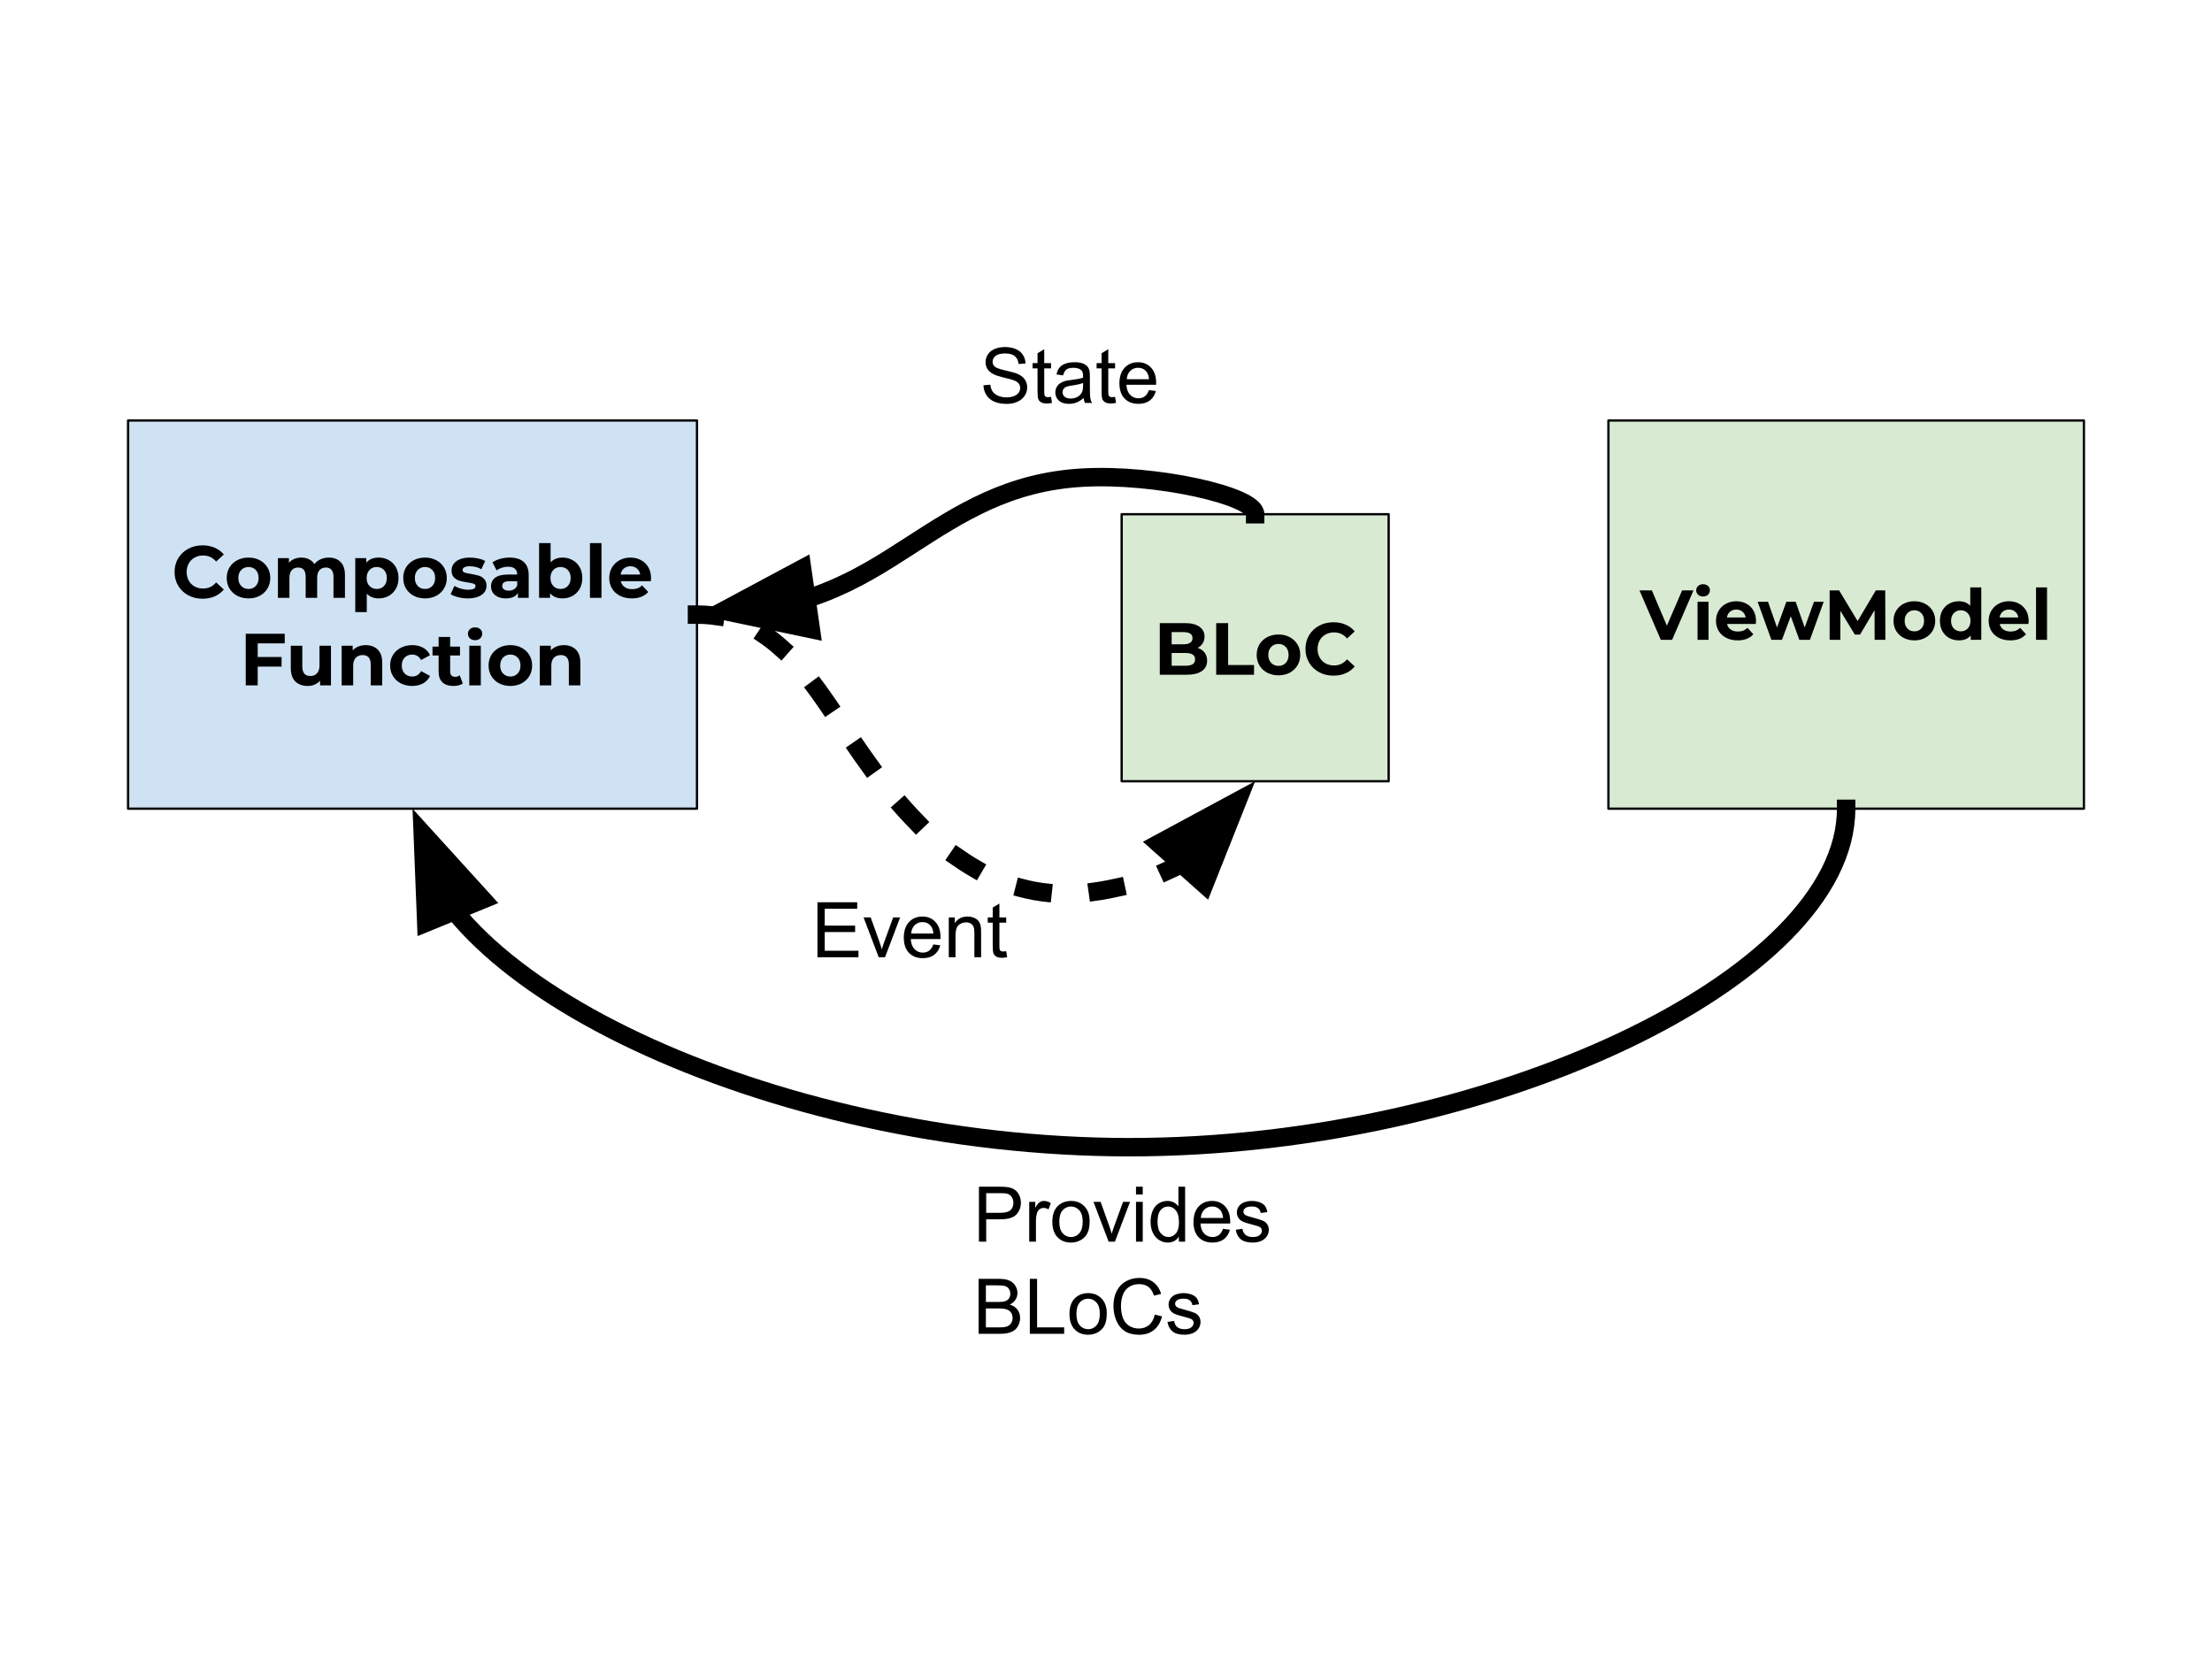 <svg version="1.1" viewBox="0.0 0.0 960.0 720.0" fill="none" stroke="none" stroke-linecap="square" stroke-miterlimit="10" xmlns:xlink="http://www.w3.org/1999/xlink" xmlns="http://www.w3.org/2000/svg"><clipPath id="p.0"><path d="m0 0l960.0 0l0 720.0l-960.0 0l0 -720.0z" clip-rule="nonzero"/></clipPath><g clip-path="url(#p.0)"><path fill="#000000" fill-opacity="0.0" d="m0 0l960.0 0l0 720.0l-960.0 0z" fill-rule="evenodd"/><path fill="#cfe2f3" d="m55.591 182.499l246.898 0l0 168.472l-246.898 0z" fill-rule="evenodd"/><path stroke="#000000" stroke-width="1.0" stroke-linejoin="round" stroke-linecap="butt" d="m55.591 182.499l246.898 0l0 168.472l-246.898 0z" fill-rule="evenodd"/><path fill="#000000" d="m87.886 259.845q-3.422 0 -6.188 -1.484q-2.766 -1.5 -4.359 -4.141q-1.578 -2.641 -1.578 -5.969q0 -3.328 1.578 -5.969q1.594 -2.641 4.359 -4.125q2.766 -1.484 6.219 -1.484q2.906 0 5.266 1.031q2.359 1.016 3.953 2.938l-3.328 3.062q-2.266 -2.625 -5.641 -2.625q-2.078 0 -3.719 0.922q-1.625 0.906 -2.531 2.547q-0.906 1.625 -0.906 3.703q0 2.078 0.906 3.719q0.906 1.625 2.531 2.547q1.641 0.906 3.719 0.906q3.375 0 5.641 -2.656l3.328 3.078q-1.594 1.953 -3.969 2.984q-2.375 1.016 -5.281 1.016zm19.973 -0.141q-2.719 0 -4.891 -1.125q-2.156 -1.141 -3.375 -3.156q-1.203 -2.016 -1.203 -4.578q0 -2.562 1.203 -4.578q1.219 -2.016 3.375 -3.141q2.172 -1.141 4.891 -1.141q2.719 0 4.859 1.141q2.141 1.125 3.359 3.141q1.219 2.016 1.219 4.578q0 2.562 -1.219 4.578q-1.219 2.016 -3.359 3.156q-2.141 1.125 -4.859 1.125zm0 -4.094q1.922 0 3.141 -1.297q1.234 -1.297 1.234 -3.469q0 -2.172 -1.234 -3.469q-1.219 -1.297 -3.141 -1.297q-1.922 0 -3.172 1.297q-1.25 1.297 -1.25 3.469q0 2.172 1.25 3.469q1.25 1.297 3.172 1.297zm34.819 -13.625q3.219 0 5.125 1.906q1.906 1.906 1.906 5.703l0 9.859l-4.984 0l0 -9.094q0 -2.047 -0.859 -3.047q-0.844 -1.016 -2.406 -1.016q-1.766 0 -2.797 1.141q-1.016 1.141 -1.016 3.375l0 8.641l-4.984 0l0 -9.094q0 -4.062 -3.266 -4.062q-1.734 0 -2.766 1.141q-1.016 1.141 -1.016 3.375l0 8.641l-5.0 0l0 -17.219l4.781 0l0 1.984q0.953 -1.078 2.344 -1.656q1.391 -0.578 3.062 -0.578q1.812 0 3.281 0.719q1.484 0.719 2.375 2.094q1.062 -1.344 2.672 -2.078q1.625 -0.734 3.547 -0.734zm21.693 0q2.391 0 4.359 1.109q1.969 1.094 3.094 3.094q1.125 2.0 1.125 4.656q0 2.656 -1.125 4.656q-1.125 2.0 -3.094 3.109q-1.969 1.094 -4.359 1.094q-3.297 0 -5.188 -2.078l0 8.031l-5.0 0l0 -23.422l4.781 0l0 1.984q1.844 -2.234 5.406 -2.234zm-0.875 13.625q1.922 0 3.156 -1.297q1.234 -1.297 1.234 -3.469q0 -2.172 -1.234 -3.469q-1.234 -1.297 -3.156 -1.297q-1.906 0 -3.141 1.297q-1.234 1.297 -1.234 3.469q0 2.172 1.234 3.469q1.234 1.297 3.141 1.297zm20.971 4.094q-2.719 0 -4.891 -1.125q-2.156 -1.141 -3.375 -3.156q-1.203 -2.016 -1.203 -4.578q0 -2.562 1.203 -4.578q1.219 -2.016 3.375 -3.141q2.172 -1.141 4.891 -1.141q2.719 0 4.859 1.141q2.141 1.125 3.359 3.141q1.219 2.016 1.219 4.578q0 2.562 -1.219 4.578q-1.219 2.016 -3.359 3.156q-2.141 1.125 -4.859 1.125zm0 -4.094q1.922 0 3.141 -1.297q1.234 -1.297 1.234 -3.469q0 -2.172 -1.234 -3.469q-1.219 -1.297 -3.141 -1.297q-1.922 0 -3.172 1.297q-1.25 1.297 -1.25 3.469q0 2.172 1.25 3.469q1.25 1.297 3.172 1.297zm18.554 4.094q-2.141 0 -4.188 -0.516q-2.047 -0.531 -3.266 -1.328l1.656 -3.594q1.156 0.734 2.781 1.203q1.641 0.469 3.203 0.469q3.172 0 3.172 -1.578q0 -0.734 -0.859 -1.047q-0.859 -0.328 -2.656 -0.547q-2.109 -0.328 -3.484 -0.734q-1.375 -0.422 -2.391 -1.469q-1.0 -1.062 -1.0 -3.016q0 -1.625 0.938 -2.891q0.938 -1.266 2.75 -1.969q1.812 -0.703 4.281 -0.703q1.812 0 3.625 0.406q1.812 0.391 2.984 1.094l-1.656 3.547q-2.266 -1.281 -4.953 -1.281q-1.609 0 -2.406 0.453q-0.797 0.453 -0.797 1.156q0 0.797 0.859 1.125q0.859 0.312 2.75 0.594q2.109 0.359 3.453 0.766q1.344 0.391 2.328 1.453q1.0 1.047 1.0 2.938q0 1.609 -0.969 2.859q-0.953 1.234 -2.797 1.922q-1.828 0.688 -4.359 0.688zm18.148 -17.719q4.0 0 6.141 1.906q2.141 1.906 2.141 5.734l0 9.828l-4.672 0l0 -2.141q-1.406 2.391 -5.25 2.391q-1.984 0 -3.438 -0.672q-1.453 -0.672 -2.219 -1.844q-0.766 -1.188 -0.766 -2.688q0 -2.406 1.797 -3.781q1.812 -1.375 5.594 -1.375l3.969 0q0 -1.641 -1.0 -2.516q-0.984 -0.875 -2.969 -0.875q-1.375 0 -2.703 0.438q-1.328 0.422 -2.266 1.156l-1.781 -3.484q1.406 -1.0 3.375 -1.531q1.969 -0.547 4.047 -0.547zm-0.391 14.359q1.281 0 2.266 -0.578q1.0 -0.594 1.422 -1.75l0 -1.766l-3.422 0q-3.078 0 -3.078 2.016q0 0.969 0.75 1.531q0.75 0.547 2.062 0.547zm23.369 -14.359q2.391 0 4.359 1.109q1.969 1.094 3.094 3.094q1.125 2.0 1.125 4.656q0 2.656 -1.125 4.656q-1.125 2.0 -3.094 3.109q-1.969 1.094 -4.359 1.094q-3.562 0 -5.406 -2.234l0 1.984l-4.781 0l0 -23.75l5.0 0l0 8.359q1.891 -2.078 5.188 -2.078zm-0.875 13.625q1.922 0 3.156 -1.297q1.234 -1.297 1.234 -3.469q0 -2.172 -1.234 -3.469q-1.234 -1.297 -3.156 -1.297q-1.906 0 -3.141 1.297q-1.234 1.297 -1.234 3.469q0 2.172 1.234 3.469q1.234 1.297 3.141 1.297zm12.768 -19.906l5.0 0l0 23.75l-5.0 0l0 -23.75zm26.507 15.203q0 0.094 -0.094 1.344l-13.031 0q0.359 1.609 1.672 2.531q1.312 0.922 3.25 0.922q1.344 0 2.391 -0.391q1.047 -0.406 1.938 -1.266l2.656 2.875q-2.438 2.781 -7.109 2.781q-2.906 0 -5.156 -1.125q-2.234 -1.141 -3.453 -3.156q-1.203 -2.016 -1.203 -4.578q0 -2.531 1.188 -4.562q1.203 -2.031 3.297 -3.156q2.094 -1.141 4.688 -1.141q2.531 0 4.578 1.094q2.047 1.078 3.219 3.109q1.172 2.031 1.172 4.719zm-8.938 -5.156q-1.688 0 -2.844 0.969q-1.156 0.953 -1.406 2.625l8.484 0q-0.266 -1.641 -1.422 -2.609q-1.141 -0.984 -2.812 -0.984z" fill-rule="nonzero"/><path fill="#000000" d="m111.843 279.22l0 5.922l10.359 0l0 4.156l-10.359 0l0 8.156l-5.188 0l0 -22.406l16.922 0l0 4.172l-11.734 0zm31.797 1.016l0 17.219l-4.734 0l0 -2.047q-0.984 1.125 -2.359 1.719q-1.375 0.578 -2.984 0.578q-3.391 0 -5.375 -1.938q-1.984 -1.953 -1.984 -5.797l0 -9.734l5 0l0 9.0q0 4.156 3.484 4.156q1.797 0 2.875 -1.172q1.094 -1.172 1.094 -3.469l0 -8.516l4.984 0zm15.109 -0.25q3.203 0 5.172 1.922q1.969 1.922 1.969 5.688l0 9.859l-5.0 0l0 -9.094q0 -2.047 -0.891 -3.047q-0.891 -1.016 -2.594 -1.016q-1.891 0 -3.016 1.172q-1.109 1.172 -1.109 3.469l0 8.516l-5.0 0l0 -17.219l4.781 0l0 2.016q0.984 -1.078 2.453 -1.672q1.484 -0.594 3.234 -0.594zm20.163 17.719q-2.75 0 -4.953 -1.125q-2.188 -1.141 -3.422 -3.156q-1.219 -2.016 -1.219 -4.578q0 -2.562 1.219 -4.578q1.234 -2.016 3.422 -3.141q2.203 -1.141 4.953 -1.141q2.719 0 4.75 1.141q2.031 1.125 2.969 3.234l-3.875 2.078q-1.344 -2.359 -3.875 -2.359q-1.953 0 -3.234 1.281q-1.281 1.281 -1.281 3.484q0 2.203 1.281 3.484q1.281 1.281 3.234 1.281q2.562 0 3.875 -2.359l3.875 2.109q-0.938 2.047 -2.969 3.203q-2.031 1.141 -4.75 1.141zm21.949 -1.078q-0.734 0.547 -1.812 0.812q-1.062 0.266 -2.25 0.266q-3.078 0 -4.766 -1.562q-1.672 -1.562 -1.672 -4.609l0 -7.062l-2.656 0l0 -3.844l2.656 0l0 -4.203l5.0 0l0 4.203l4.281 0l0 3.844l-4.281 0l0 7.0q0 1.094 0.562 1.688q0.562 0.578 1.578 0.578q1.188 0 2.016 -0.641l1.344 3.531zm2.811 -16.391l5.0 0l0 17.219l-5.0 0l0 -17.219zm2.516 -2.391q-1.375 0 -2.25 -0.797q-0.859 -0.812 -0.859 -2.0q0 -1.172 0.859 -1.969q0.875 -0.812 2.25 -0.812q1.375 0 2.234 0.781q0.859 0.766 0.859 1.906q0 1.25 -0.859 2.078q-0.859 0.812 -2.234 0.812zm15.32 19.859q-2.719 0 -4.891 -1.125q-2.156 -1.141 -3.375 -3.156q-1.203 -2.016 -1.203 -4.578q0 -2.562 1.203 -4.578q1.219 -2.016 3.375 -3.141q2.172 -1.141 4.891 -1.141q2.719 0 4.859 1.141q2.141 1.125 3.359 3.141q1.219 2.016 1.219 4.578q0 2.562 -1.219 4.578q-1.219 2.016 -3.359 3.156q-2.141 1.125 -4.859 1.125zm0 -4.094q1.922 0 3.141 -1.297q1.234 -1.297 1.234 -3.469q0 -2.172 -1.234 -3.469q-1.219 -1.297 -3.141 -1.297q-1.922 0 -3.172 1.297q-1.25 1.297 -1.25 3.469q0 2.172 1.25 3.469q1.25 1.297 3.172 1.297zm23.226 -13.625q3.203 0 5.172 1.922q1.969 1.922 1.969 5.688l0 9.859l-5.0 0l0 -9.094q0 -2.047 -0.891 -3.047q-0.891 -1.016 -2.594 -1.016q-1.891 0 -3.016 1.172q-1.109 1.172 -1.109 3.469l0 8.516l-5.0 0l0 -17.219l4.781 0l0 2.016q0.984 -1.078 2.453 -1.672q1.484 -0.594 3.234 -0.594z" fill-rule="nonzero"/><path fill="#d9ead3" d="m698.047 182.499l206.362 0l0 168.472l-206.362 0z" fill-rule="evenodd"/><path stroke="#000000" stroke-width="1.0" stroke-linejoin="round" stroke-linecap="butt" d="m698.047 182.499l206.362 0l0 168.472l-206.362 0z" fill-rule="evenodd"/><path fill="#000000" d="m734.975 256.222l-9.281 21.453l-4.906 0l-9.266 -21.453l5.375 0l6.531 15.328l6.609 -15.328l4.938 0zm1.747 4.953l4.781 0l0 16.5l-4.781 0l0 -16.5zm2.391 -2.297q-1.312 0 -2.141 -0.766q-0.828 -0.766 -0.828 -1.891q0 -1.141 0.828 -1.906q0.828 -0.766 2.141 -0.766q1.328 0 2.156 0.734q0.828 0.734 0.828 1.844q0 1.188 -0.828 1.969q-0.828 0.781 -2.156 0.781zm22.993 10.609q0 0.094 -0.094 1.297l-12.469 0q0.328 1.531 1.578 2.422q1.266 0.875 3.141 0.875q1.281 0 2.281 -0.375q1.0 -0.391 1.859 -1.219l2.547 2.766q-2.328 2.672 -6.812 2.672q-2.781 0 -4.938 -1.094q-2.141 -1.094 -3.312 -3.016q-1.156 -1.938 -1.156 -4.391q0 -2.422 1.141 -4.359q1.156 -1.953 3.156 -3.031q2.016 -1.094 4.5 -1.094q2.422 0 4.375 1.047q1.969 1.031 3.078 2.984q1.125 1.938 1.125 4.516zm-8.547 -4.938q-1.625 0 -2.734 0.922q-1.094 0.922 -1.344 2.516l8.125 0q-0.25 -1.562 -1.359 -2.5q-1.094 -0.938 -2.688 -0.938zm37.912 -3.375l-5.969 16.5l-4.594 0l-3.719 -10.234l-3.828 10.234l-4.594 0l-5.953 -16.5l4.5 0l3.906 11.172l4.047 -11.172l4.047 0l3.922 11.172l4.016 -11.172l4.219 0zm22.116 16.5l-0.031 -12.875l-6.312 10.609l-2.25 0l-6.281 -10.328l0 12.594l-4.656 0l0 -21.453l4.109 0l8.031 13.328l7.906 -13.328l4.078 0l0.062 21.453l-4.656 0zm17.261 0.25q-2.609 0 -4.688 -1.094q-2.062 -1.094 -3.234 -3.016q-1.156 -1.938 -1.156 -4.391q0 -2.453 1.156 -4.375q1.172 -1.938 3.234 -3.016q2.078 -1.094 4.688 -1.094q2.594 0 4.641 1.094q2.062 1.078 3.219 3.016q1.172 1.922 1.172 4.375q0 2.453 -1.172 4.391q-1.156 1.922 -3.219 3.016q-2.047 1.094 -4.641 1.094zm0 -3.922q1.828 0 3.0 -1.234q1.188 -1.25 1.188 -3.344q0 -2.078 -1.188 -3.312q-1.172 -1.25 -3.0 -1.25q-1.844 0 -3.047 1.25q-1.188 1.234 -1.188 3.312q0 2.094 1.188 3.344q1.203 1.234 3.047 1.234zm29.017 -19.078l0 22.75l-4.562 0l0 -1.906q-1.781 2.156 -5.156 2.156q-2.328 0 -4.219 -1.047q-1.875 -1.047 -2.953 -2.969q-1.062 -1.938 -1.062 -4.484q0 -2.547 1.062 -4.469q1.078 -1.938 2.953 -2.969q1.891 -1.047 4.219 -1.047q3.172 0 4.938 1.984l0 -8.0l4.781 0zm-8.891 19.078q1.812 0 3.0 -1.234q1.203 -1.25 1.203 -3.344q0 -2.078 -1.203 -3.312q-1.188 -1.25 -3.0 -1.25q-1.828 0 -3.031 1.25q-1.188 1.234 -1.188 3.312q0 2.094 1.188 3.344q1.203 1.234 3.031 1.234zm29.464 -4.516q0 0.094 -0.094 1.297l-12.469 0q0.328 1.531 1.578 2.422q1.266 0.875 3.141 0.875q1.281 0 2.281 -0.375q1.0 -0.391 1.859 -1.219l2.547 2.766q-2.328 2.672 -6.812 2.672q-2.781 0 -4.938 -1.094q-2.141 -1.094 -3.312 -3.016q-1.156 -1.938 -1.156 -4.391q0 -2.422 1.141 -4.359q1.156 -1.953 3.156 -3.031q2.016 -1.094 4.5 -1.094q2.422 0 4.375 1.047q1.969 1.031 3.078 2.984q1.125 1.938 1.125 4.516zm-8.547 -4.938q-1.625 0 -2.734 0.922q-1.094 0.922 -1.344 2.516l8.125 0q-0.25 -1.562 -1.359 -2.5q-1.094 -0.938 -2.688 -0.938zm11.735 -9.625l4.781 0l0 22.75l-4.781 0l0 -22.75z" fill-rule="nonzero"/><path fill="#000000" fill-opacity="0.0" d="m302.488 266.735c35.679 0 50.452 30.664 71.358 60.544c20.906 29.879 47.946 58.974 85.439 60.544c37.493 1.57 85.439 -24.386 85.439 -48.772" fill-rule="evenodd"/><path stroke="#000000" stroke-width="8.0" stroke-linejoin="round" stroke-linecap="butt" stroke-dasharray="8.0,24.0" d="m302.488 266.735c35.679 0 50.452 30.664 71.358 60.544c20.906 29.879 47.946 58.974 85.439 60.543c9.373 0.392 19.4 -0.936 29.167 -3.529c4.884 -1.297 9.703 -2.91 14.343 -4.783c2.32 -0.936 4.595 -1.938 6.812 -2.997c0.554 -0.265 1.104 -0.533 1.651 -0.805c0.273 -0.136 0.546 -0.273 0.817 -0.41l0.748 -0.383" fill-rule="evenodd"/><path fill="#000000" stroke="#000000" stroke-width="8.0" stroke-linecap="butt" d="m522.695 383.696l14.256 -35.908l-34.002 18.344z" fill-rule="evenodd"/><path fill="#000000" fill-opacity="0.0" d="m179.039 350.971c0 73.453 155.543 146.898 311.087 146.906c155.543 0.008 311.087 -73.421 311.087 -146.843" fill-rule="evenodd"/><path stroke="#000000" stroke-width="8.0" stroke-linejoin="round" stroke-linecap="butt" d="m197.217 395.396l0.442 0.544c0.226 0.275 0.453 0.549 0.682 0.823c0.459 0.548 0.925 1.096 1.398 1.642c1.894 2.185 3.907 4.355 6.033 6.507c17.013 17.215 41.316 33.282 70.481 47.054c58.329 27.544 136.1 45.907 213.872 45.911c155.543 0.008 311.087 -73.421 311.087 -146.843" fill-rule="evenodd"/><path fill="#000000" stroke="#000000" stroke-width="8.0" stroke-linecap="butt" d="m209.447 390.392l-25.979 -28.596l1.519 38.605z" fill-rule="evenodd"/><path fill="#000000" fill-opacity="0.0" d="m413.276 497.878l153.701 0l0 100.189l-153.701 0z" fill-rule="evenodd"/><path fill="#000000" d="m424.854 538.878l0 -23.859l9.0 0q2.375 0 3.625 0.234q1.75 0.281 2.938 1.109q1.188 0.828 1.906 2.312q0.734 1.469 0.734 3.25q0 3.047 -1.938 5.156q-1.938 2.094 -7.0 2.094l-6.109 0l0 9.703l-3.156 0zm3.156 -12.516l6.156 0q3.062 0 4.344 -1.141q1.297 -1.141 1.297 -3.203q0 -1.5 -0.766 -2.562q-0.75 -1.062 -1.984 -1.406q-0.797 -0.219 -2.953 -0.219l-6.094 0l0 8.531zm18.667 12.516l0 -17.281l2.625 0l0 2.625q1.016 -1.844 1.859 -2.422q0.859 -0.594 1.891 -0.594q1.484 0 3.0 0.938l-1.0 2.719q-1.078 -0.625 -2.156 -0.625q-0.953 0 -1.719 0.578q-0.766 0.578 -1.094 1.594q-0.484 1.562 -0.484 3.422l0 9.047l-2.922 0zm10.036 -8.641q0 -4.797 2.672 -7.109q2.219 -1.922 5.422 -1.922q3.578 0 5.828 2.344q2.266 2.328 2.266 6.438q0 3.344 -1.0 5.266q-1.0 1.906 -2.922 2.969q-1.906 1.047 -4.172 1.047q-3.625 0 -5.859 -2.328q-2.234 -2.328 -2.234 -6.703zm3.016 0q0 3.312 1.438 4.969q1.453 1.656 3.641 1.656q2.188 0 3.625 -1.656q1.453 -1.672 1.453 -5.062q0 -3.203 -1.453 -4.859q-1.453 -1.656 -3.625 -1.656q-2.188 0 -3.641 1.641q-1.438 1.641 -1.438 4.969zm21.411 8.641l-6.578 -17.281l3.094 0l3.703 10.344q0.609 1.688 1.109 3.484q0.391 -1.359 1.094 -3.281l3.844 -10.547l3.016 0l-6.547 17.281l-2.734 0zm11.883 -20.484l0 -3.375l2.922 0l0 3.375l-2.922 0zm0 20.484l0 -17.281l2.922 0l0 17.281l-2.922 0zm18.592 0l0 -2.188q-1.641 2.578 -4.828 2.578q-2.062 0 -3.797 -1.141q-1.734 -1.141 -2.688 -3.172q-0.953 -2.047 -0.953 -4.703q0 -2.594 0.859 -4.688q0.859 -2.109 2.578 -3.234q1.734 -1.125 3.875 -1.125q1.562 0 2.781 0.656q1.219 0.656 1.984 1.719l0 -8.562l2.906 0l0 23.859l-2.719 0zm-9.25 -8.625q0 3.312 1.391 4.969q1.406 1.641 3.312 1.641q1.906 0 3.25 -1.562q1.344 -1.578 1.344 -4.797q0 -3.547 -1.375 -5.203q-1.359 -1.672 -3.359 -1.672q-1.953 0 -3.266 1.594q-1.297 1.594 -1.297 5.031zm28.411 3.062l3.016 0.375q-0.703 2.656 -2.641 4.125q-1.938 1.453 -4.953 1.453q-3.797 0 -6.016 -2.328q-2.219 -2.344 -2.219 -6.562q0 -4.359 2.25 -6.766q2.25 -2.406 5.828 -2.406q3.469 0 5.656 2.359q2.203 2.359 2.203 6.641q0 0.266 -0.016 0.781l-12.891 0q0.156 2.844 1.609 4.359q1.453 1.516 3.609 1.516q1.609 0 2.75 -0.844q1.141 -0.844 1.812 -2.703zm-9.625 -4.734l9.656 0q-0.203 -2.188 -1.109 -3.281q-1.406 -1.688 -3.625 -1.688q-2.016 0 -3.391 1.359q-1.375 1.344 -1.531 3.609zm15.161 5.141l2.891 -0.453q0.25 1.734 1.359 2.672q1.109 0.922 3.109 0.922q2.031 0 3.0 -0.812q0.984 -0.828 0.984 -1.938q0 -1.0 -0.875 -1.562q-0.594 -0.391 -2.984 -1.0q-3.234 -0.812 -4.484 -1.406q-1.234 -0.594 -1.875 -1.641q-0.641 -1.047 -0.641 -2.312q0 -1.156 0.531 -2.141q0.531 -0.984 1.438 -1.641q0.688 -0.5 1.859 -0.844q1.188 -0.359 2.531 -0.359q2.031 0 3.562 0.594q1.547 0.578 2.281 1.578q0.734 1.0 1.016 2.672l-2.875 0.391q-0.188 -1.328 -1.125 -2.078q-0.938 -0.75 -2.641 -0.75q-2.031 0 -2.891 0.672q-0.859 0.656 -0.859 1.562q0 0.562 0.359 1.016q0.359 0.484 1.125 0.781q0.438 0.172 2.578 0.75q3.109 0.828 4.344 1.359q1.234 0.531 1.922 1.547q0.703 1.0 0.703 2.5q0 1.469 -0.859 2.766q-0.844 1.281 -2.453 2.0q-1.609 0.703 -3.656 0.703q-3.359 0 -5.125 -1.391q-1.766 -1.406 -2.25 -4.156z" fill-rule="nonzero"/><path fill="#000000" d="m424.714 578.878l0 -23.859l8.953 0q2.734 0 4.375 0.734q1.656 0.719 2.594 2.234q0.938 1.5 0.938 3.141q0 1.531 -0.828 2.891q-0.828 1.344 -2.5 2.172q2.156 0.625 3.312 2.156q1.172 1.531 1.172 3.609q0 1.688 -0.703 3.125q-0.703 1.438 -1.75 2.219q-1.047 0.781 -2.625 1.188q-1.562 0.391 -3.844 0.391l-9.094 0zm3.156 -13.828l5.156 0q2.109 0 3.016 -0.281q1.203 -0.359 1.812 -1.188q0.609 -0.828 0.609 -2.078q0 -1.188 -0.578 -2.094q-0.562 -0.906 -1.625 -1.234q-1.047 -0.344 -3.625 -0.344l-4.766 0l0 7.219zm0 11.016l5.938 0q1.531 0 2.156 -0.109q1.094 -0.203 1.812 -0.656q0.734 -0.453 1.203 -1.328q0.484 -0.875 0.484 -2.016q0 -1.328 -0.688 -2.312q-0.688 -0.984 -1.906 -1.375q-1.203 -0.406 -3.484 -0.406l-5.516 0l0 8.203zm19.073 2.812l0 -23.859l3.156 0l0 21.047l11.75 0l0 2.812l-14.906 0zm17.207 -8.641q0 -4.797 2.672 -7.109q2.219 -1.922 5.422 -1.922q3.578 0 5.828 2.344q2.266 2.328 2.266 6.438q0 3.344 -1.0 5.266q-1.0 1.906 -2.922 2.969q-1.906 1.047 -4.172 1.047q-3.625 0 -5.859 -2.328q-2.234 -2.328 -2.234 -6.703zm3.016 0q0 3.312 1.438 4.969q1.453 1.656 3.641 1.656q2.188 0 3.625 -1.656q1.453 -1.672 1.453 -5.062q0 -3.203 -1.453 -4.859q-1.453 -1.656 -3.625 -1.656q-2.188 0 -3.641 1.641q-1.438 1.641 -1.438 4.969zm34.004 0.281l3.156 0.797q-1.0 3.891 -3.578 5.938q-2.578 2.031 -6.297 2.031q-3.859 0 -6.281 -1.562q-2.406 -1.578 -3.672 -4.547q-1.266 -2.984 -1.266 -6.406q0 -3.719 1.422 -6.5q1.422 -2.781 4.047 -4.219q2.641 -1.438 5.797 -1.438q3.578 0 6.016 1.828q2.453 1.812 3.406 5.125l-3.109 0.734q-0.828 -2.609 -2.406 -3.797q-1.578 -1.188 -3.969 -1.188q-2.75 0 -4.609 1.328q-1.844 1.312 -2.594 3.531q-0.734 2.219 -0.734 4.578q0 3.047 0.875 5.312q0.891 2.266 2.766 3.391q1.875 1.125 4.047 1.125q2.656 0 4.484 -1.531q1.844 -1.531 2.5 -4.531zm5.506 3.203l2.891 -0.453q0.25 1.734 1.359 2.672q1.109 0.922 3.109 0.922q2.031 0 3.0 -0.812q0.984 -0.828 0.984 -1.938q0 -1.0 -0.875 -1.562q-0.594 -0.391 -2.984 -1.0q-3.234 -0.812 -4.484 -1.406q-1.234 -0.594 -1.875 -1.641q-0.641 -1.047 -0.641 -2.312q0 -1.156 0.531 -2.141q0.531 -0.984 1.438 -1.641q0.688 -0.5 1.859 -0.844q1.188 -0.359 2.531 -0.359q2.031 0 3.562 0.594q1.547 0.578 2.281 1.578q0.734 1.0 1.016 2.672l-2.875 0.391q-0.188 -1.328 -1.125 -2.078q-0.938 -0.75 -2.641 -0.75q-2.031 0 -2.891 0.672q-0.859 0.656 -0.859 1.562q0 0.562 0.359 1.016q0.359 0.484 1.125 0.781q0.438 0.172 2.578 0.75q3.109 0.828 4.344 1.359q1.234 0.531 1.922 1.547q0.703 1.0 0.703 2.5q0 1.469 -0.859 2.766q-0.844 1.281 -2.453 2.0q-1.609 0.703 -3.656 0.703q-3.359 0 -5.125 -1.391q-1.766 -1.406 -2.25 -4.156z" fill-rule="nonzero"/><path fill="#000000" fill-opacity="0.0" d="m343.134 374.445l115.874 0l0 59.78l-115.874 0z" fill-rule="evenodd"/><path fill="#000000" d="m354.775 415.445l0 -23.859l17.25 0l0 2.812l-14.094 0l0 7.312l13.188 0l0 2.797l-13.188 0l0 8.125l14.641 0l0 2.812l-17.797 0zm26.589 0l-6.578 -17.281l3.094 0l3.703 10.344q0.609 1.688 1.109 3.484q0.391 -1.359 1.094 -3.281l3.844 -10.547l3.016 0l-6.547 17.281l-2.734 0zm23.695 -5.562l3.016 0.375q-0.703 2.656 -2.641 4.125q-1.938 1.453 -4.953 1.453q-3.797 0 -6.016 -2.328q-2.219 -2.344 -2.219 -6.562q0 -4.359 2.25 -6.766q2.25 -2.406 5.828 -2.406q3.469 0 5.656 2.359q2.203 2.359 2.203 6.641q0 0.266 -0.016 0.781l-12.891 0q0.156 2.844 1.609 4.359q1.453 1.516 3.609 1.516q1.609 0 2.75 -0.844q1.141 -0.844 1.812 -2.703zm-9.625 -4.734l9.656 0q-0.203 -2.188 -1.109 -3.281q-1.406 -1.688 -3.625 -1.688q-2.016 0 -3.391 1.359q-1.375 1.344 -1.531 3.609zm16.332 10.297l0 -17.281l2.625 0l0 2.453q1.906 -2.844 5.5 -2.844q1.562 0 2.875 0.562q1.312 0.562 1.953 1.469q0.656 0.906 0.922 2.172q0.156 0.812 0.156 2.844l0 10.625l-2.922 0l0 -10.516q0 -1.781 -0.344 -2.672q-0.344 -0.891 -1.219 -1.422q-0.859 -0.531 -2.031 -0.531q-1.875 0 -3.234 1.188q-1.359 1.188 -1.359 4.516l0 9.438l-2.922 0zm24.926 -2.625l0.422 2.594q-1.234 0.266 -2.219 0.266q-1.594 0 -2.469 -0.5q-0.875 -0.516 -1.234 -1.328q-0.359 -0.828 -0.359 -3.469l0 -9.938l-2.156 0l0 -2.281l2.156 0l0 -4.281l2.906 -1.75l0 6.031l2.953 0l0 2.281l-2.953 0l0 10.109q0 1.25 0.156 1.609q0.156 0.359 0.5 0.578q0.359 0.203 1.016 0.203q0.484 0 1.281 -0.125z" fill-rule="nonzero"/><path fill="#d9ead3" d="m486.796 223.179l115.874 0l0 115.874l-115.874 0z" fill-rule="evenodd"/><path stroke="#000000" stroke-width="1.0" stroke-linejoin="round" stroke-linecap="butt" d="m486.796 223.179l115.874 0l0 115.874l-115.874 0z" fill-rule="evenodd"/><path fill="#000000" d="m519.795 281.196q1.922 0.594 3.0 2.031q1.094 1.422 1.094 3.5q0 2.938 -2.297 4.531q-2.281 1.578 -6.672 1.578l-11.578 0l0 -22.406l10.938 0q4.109 0 6.297 1.578q2.188 1.562 2.188 4.25q0 1.641 -0.781 2.922q-0.781 1.266 -2.188 2.016zm-11.297 -6.859l0 5.281l5.141 0q1.922 0 2.906 -0.672q1.0 -0.672 1.0 -1.984q0 -1.312 -1.0 -1.969q-0.984 -0.656 -2.906 -0.656l-5.141 0zm6.047 14.594q2.047 0 3.078 -0.672q1.047 -0.672 1.047 -2.078q0 -2.781 -4.125 -2.781l-6.047 0l0 5.531l6.047 0zm13.277 -18.5l5.188 0l0 18.188l11.234 0l0 4.219l-16.422 0l0 -22.406zm27.044 22.656q-2.719 0 -4.891 -1.125q-2.156 -1.141 -3.375 -3.156q-1.203 -2.016 -1.203 -4.578q0 -2.562 1.203 -4.578q1.219 -2.016 3.375 -3.141q2.172 -1.141 4.891 -1.141q2.719 0 4.859 1.141q2.141 1.125 3.359 3.141q1.219 2.016 1.219 4.578q0 2.562 -1.219 4.578q-1.219 2.016 -3.359 3.156q-2.141 1.125 -4.859 1.125zm0 -4.094q1.922 0 3.141 -1.297q1.234 -1.297 1.234 -3.469q0 -2.172 -1.234 -3.469q-1.219 -1.297 -3.141 -1.297q-1.922 0 -3.172 1.297q-1.25 1.297 -1.25 3.469q0 2.172 1.25 3.469q1.25 1.297 3.172 1.297zm23.835 4.234q-3.422 0 -6.188 -1.484q-2.766 -1.5 -4.359 -4.141q-1.578 -2.641 -1.578 -5.969q0 -3.328 1.578 -5.969q1.594 -2.641 4.359 -4.125q2.766 -1.484 6.219 -1.484q2.906 0 5.266 1.031q2.359 1.016 3.953 2.938l-3.328 3.062q-2.266 -2.625 -5.641 -2.625q-2.078 0 -3.719 0.922q-1.625 0.906 -2.531 2.547q-0.906 1.625 -0.906 3.703q0 2.078 0.906 3.719q0.906 1.625 2.531 2.547q1.641 0.906 3.719 0.906q3.375 0 5.641 -2.656l3.328 3.078q-1.594 1.953 -3.969 2.984q-2.375 1.016 -5.281 1.016z" fill-rule="nonzero"/><path fill="#000000" fill-opacity="0.0" d="m302.488 266.735c46.073 0 69.854 -15.321 92.147 -29.719c22.292 -14.398 43.095 -27.874 75.045 -29.719c31.949 -1.845 75.045 7.94 75.045 15.879" fill-rule="evenodd"/><path stroke="#000000" stroke-width="8.0" stroke-linejoin="round" stroke-linecap="butt" d="m350.002 259.921l0.457 -0.147c0.484 -0.157 0.964 -0.316 1.442 -0.477c1.909 -0.644 3.767 -1.319 5.579 -2.023c14.491 -5.63 26.009 -13.06 37.155 -20.259c22.292 -14.398 43.095 -27.874 75.045 -29.719c31.949 -1.845 75.045 7.94 75.045 15.879" fill-rule="evenodd"/><path fill="#000000" stroke="#000000" stroke-width="8.0" stroke-linecap="butt" d="m348.126 246.841l-34.061 18.234l37.813 7.926z" fill-rule="evenodd"/><path fill="#000000" fill-opacity="0.0" d="m416.322 133.877l128.409 0l0 59.78l-128.409 0z" fill-rule="evenodd"/><path fill="#000000" d="m426.822 167.205l2.969 -0.25q0.219 1.781 0.984 2.938q0.781 1.141 2.406 1.859q1.625 0.703 3.656 0.703q1.812 0 3.188 -0.531q1.391 -0.547 2.062 -1.484q0.672 -0.938 0.672 -2.047q0 -1.109 -0.656 -1.953q-0.641 -0.844 -2.141 -1.406q-0.953 -0.375 -4.25 -1.156q-3.281 -0.797 -4.594 -1.5q-1.719 -0.891 -2.562 -2.219q-0.828 -1.328 -0.828 -2.969q0 -1.812 1.016 -3.375q1.031 -1.578 3.0 -2.391q1.969 -0.812 4.391 -0.812q2.641 0 4.672 0.859q2.031 0.844 3.109 2.516q1.094 1.656 1.172 3.75l-3.016 0.234q-0.25 -2.266 -1.656 -3.422q-1.406 -1.156 -4.156 -1.156q-2.859 0 -4.172 1.062q-1.312 1.047 -1.312 2.516q0 1.297 0.922 2.125q0.922 0.828 4.766 1.703q3.844 0.859 5.281 1.516q2.078 0.953 3.062 2.438q1.0 1.469 1.0 3.391q0 1.906 -1.094 3.594q-1.078 1.672 -3.125 2.609q-2.047 0.938 -4.594 0.938q-3.25 0 -5.438 -0.938q-2.188 -0.953 -3.438 -2.844q-1.234 -1.891 -1.297 -4.297zm29.323 5.047l0.422 2.594q-1.234 0.266 -2.219 0.266q-1.594 0 -2.469 -0.5q-0.875 -0.516 -1.234 -1.328q-0.359 -0.828 -0.359 -3.469l0 -9.938l-2.156 0l0 -2.281l2.156 0l0 -4.281l2.906 -1.75l0 6.031l2.953 0l0 2.281l-2.953 0l0 10.109q0 1.25 0.156 1.609q0.156 0.359 0.5 0.578q0.359 0.203 1.016 0.203q0.484 0 1.281 -0.125zm14.135 0.5q-1.625 1.375 -3.125 1.953q-1.5 0.562 -3.234 0.562q-2.844 0 -4.375 -1.391q-1.531 -1.391 -1.531 -3.562q0 -1.266 0.578 -2.312q0.578 -1.047 1.516 -1.672q0.938 -0.641 2.109 -0.969q0.859 -0.234 2.594 -0.438q3.547 -0.422 5.234 -1.016q0.016 -0.609 0.016 -0.766q0 -1.781 -0.828 -2.516q-1.125 -1.0 -3.344 -1.0q-2.062 0 -3.047 0.734q-0.984 0.719 -1.453 2.547l-2.875 -0.391q0.391 -1.828 1.281 -2.953q0.906 -1.141 2.594 -1.75q1.703 -0.609 3.922 -0.609q2.219 0 3.594 0.531q1.391 0.516 2.031 1.312q0.656 0.781 0.922 1.984q0.141 0.75 0.141 2.703l0 3.906q0 4.078 0.188 5.156q0.188 1.078 0.75 2.078l-3.062 0q-0.453 -0.906 -0.594 -2.125zm-0.234 -6.547q-1.594 0.656 -4.781 1.109q-1.812 0.25 -2.562 0.578q-0.75 0.328 -1.156 0.953q-0.406 0.625 -0.406 1.391q0 1.172 0.891 1.953q0.891 0.781 2.594 0.781q1.688 0 3.0 -0.734q1.328 -0.75 1.953 -2.031q0.469 -0.984 0.469 -2.922l0 -1.078zm13.895 6.047l0.422 2.594q-1.234 0.266 -2.219 0.266q-1.594 0 -2.469 -0.5q-0.875 -0.516 -1.234 -1.328q-0.359 -0.828 -0.359 -3.469l0 -9.938l-2.156 0l0 -2.281l2.156 0l0 -4.281l2.906 -1.75l0 6.031l2.953 0l0 2.281l-2.953 0l0 10.109q0 1.25 0.156 1.609q0.156 0.359 0.5 0.578q0.359 0.203 1.016 0.203q0.484 0 1.281 -0.125zm14.697 -2.938l3.016 0.375q-0.703 2.656 -2.641 4.125q-1.938 1.453 -4.953 1.453q-3.797 0 -6.016 -2.328q-2.219 -2.344 -2.219 -6.562q0 -4.359 2.25 -6.766q2.25 -2.406 5.828 -2.406q3.469 0 5.656 2.359q2.203 2.359 2.203 6.641q0 0.266 -0.016 0.781l-12.891 0q0.156 2.844 1.609 4.359q1.453 1.516 3.609 1.516q1.609 0 2.75 -0.844q1.141 -0.844 1.812 -2.703zm-9.625 -4.734l9.656 0q-0.203 -2.188 -1.109 -3.281q-1.406 -1.688 -3.625 -1.688q-2.016 0 -3.391 1.359q-1.375 1.344 -1.531 3.609z" fill-rule="nonzero"/></g></svg>